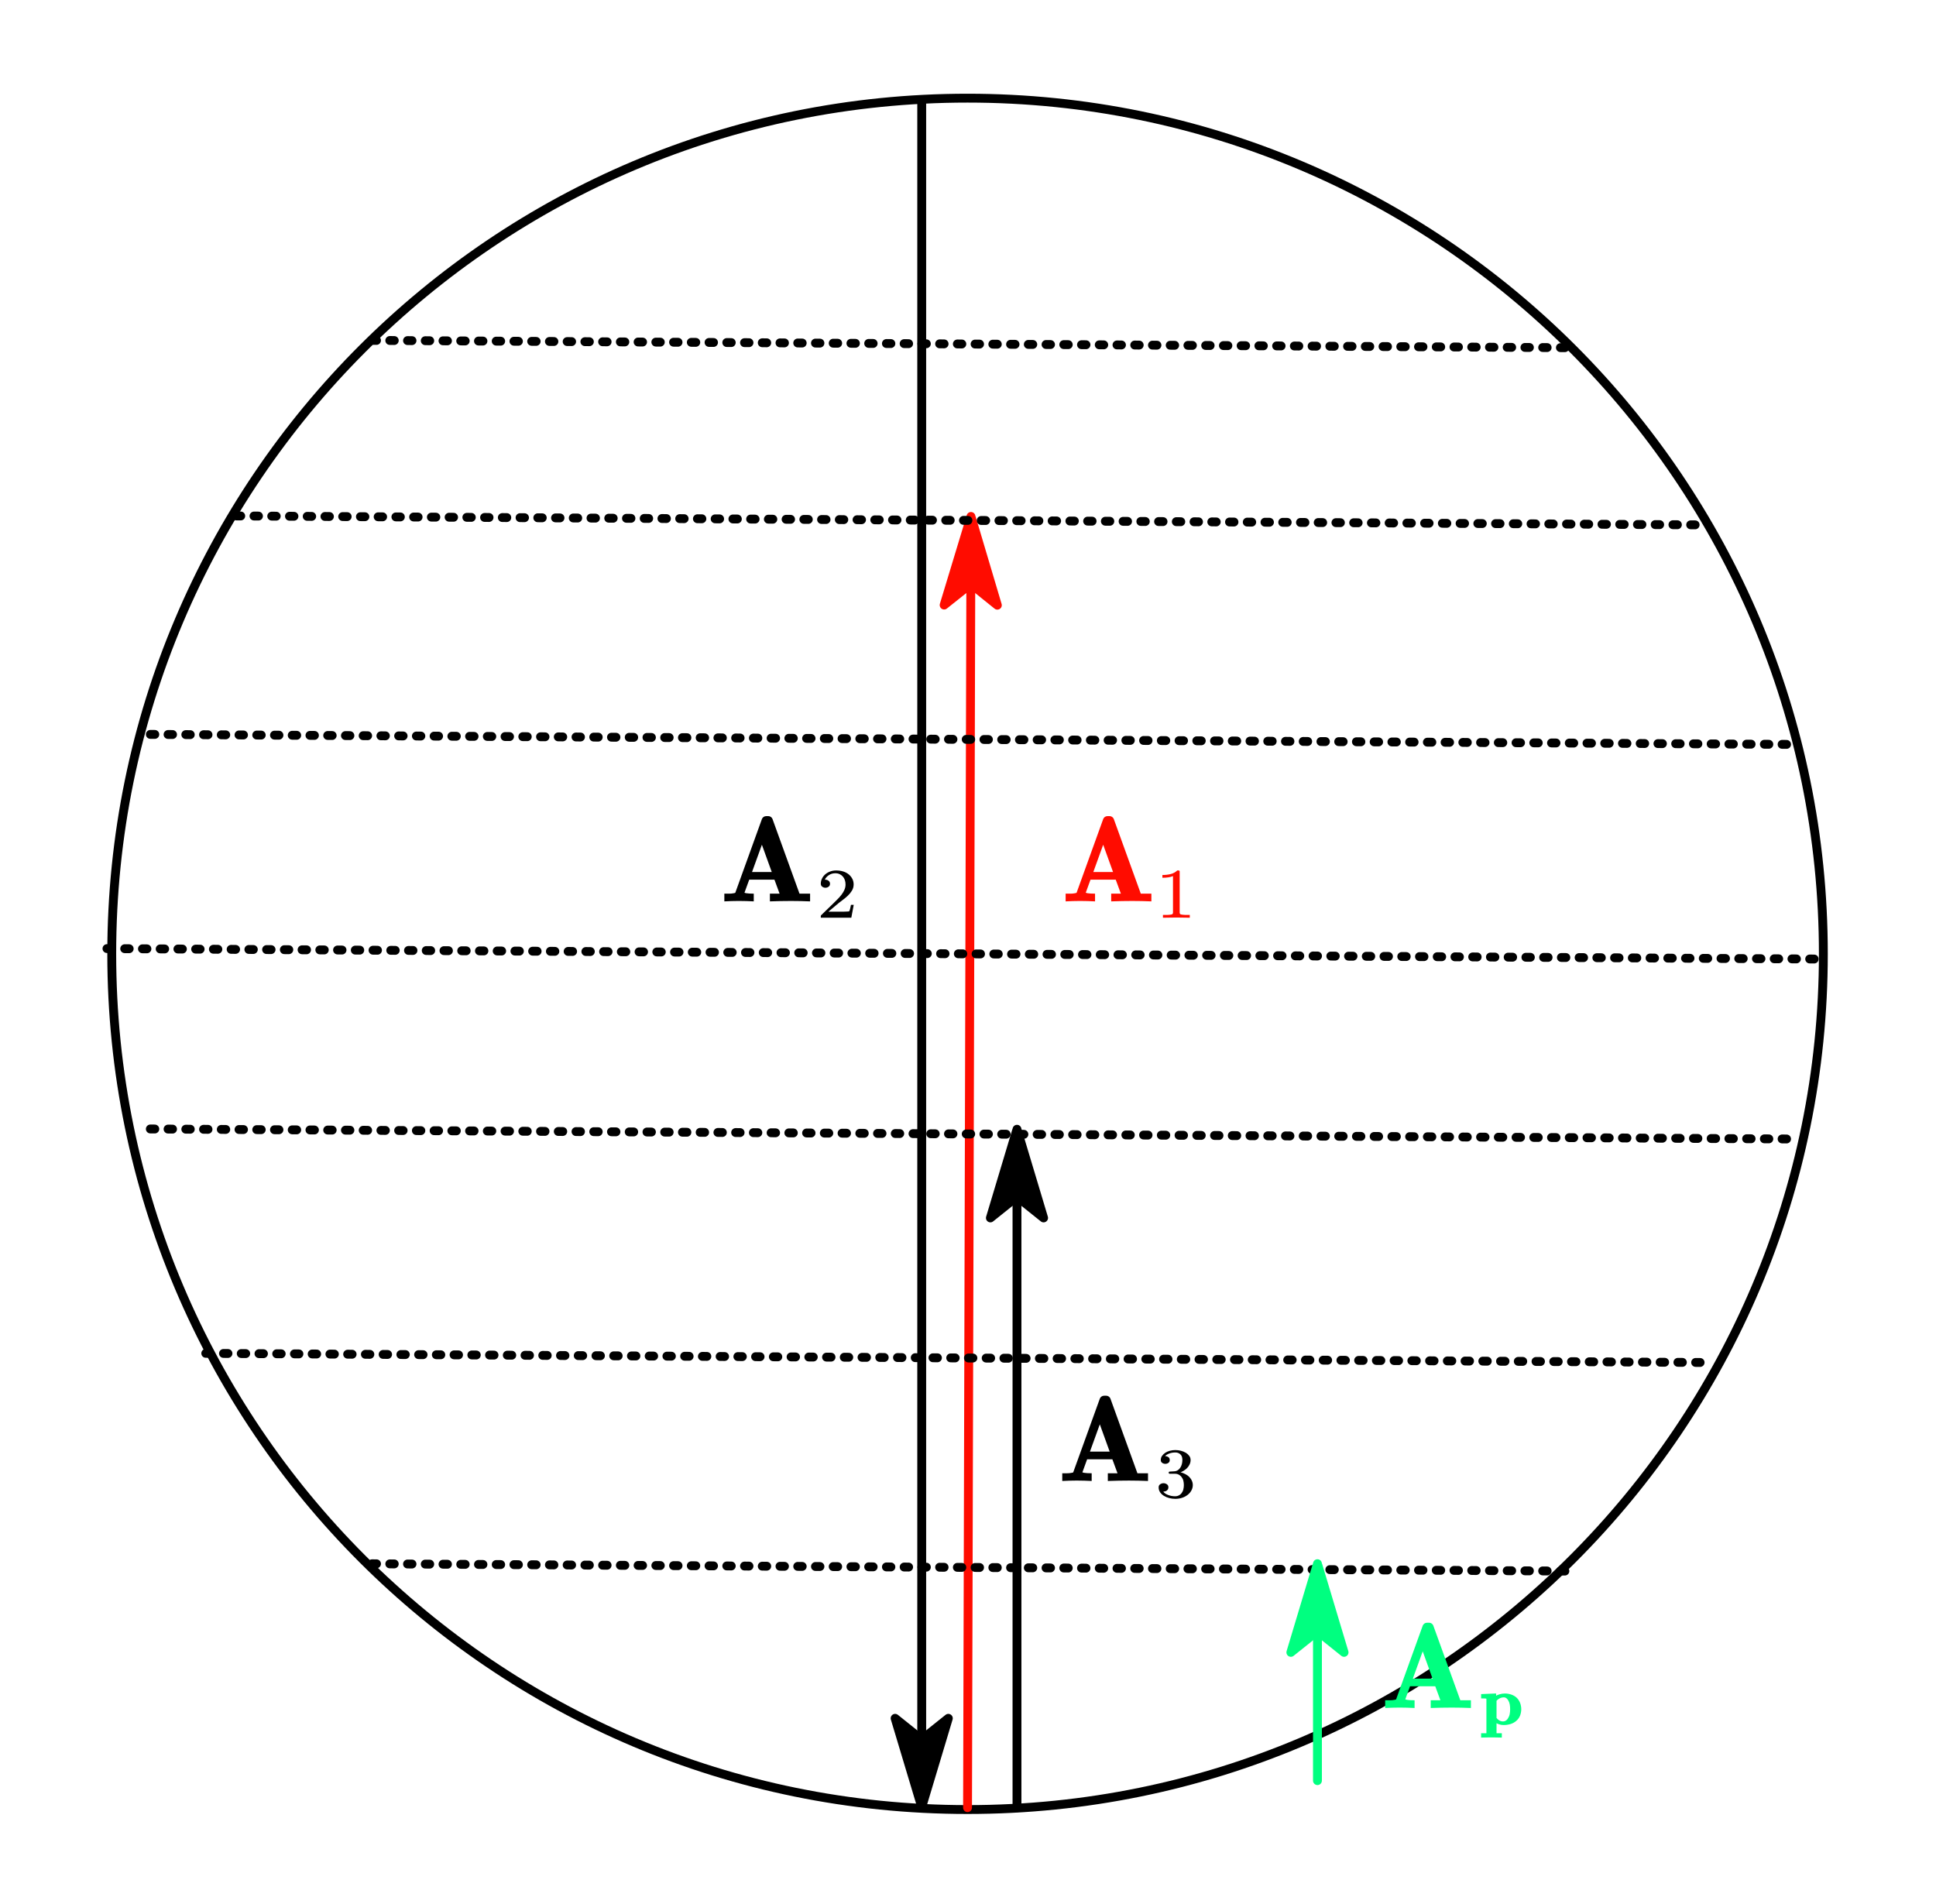 <?xml version="1.0"?>
<svg xmlns="http://www.w3.org/2000/svg" xmlns:xlink="http://www.w3.org/1999/xlink" width="218.214" height="214.643">
	<defs>
		<marker id="CustomMarker-01" markerUnits="strokeWidth" markerWidth="15" markerHeight="9" viewBox="-15 -4.5 15 9" orient="auto-start-reverse">
			<path d="M 0 -0 L -10 -3, -8 -0.5, -8 0.5, -10 3 Z" fill="#FF0C00" stroke="#FF0C00" stroke-linejoin="round" />
		</marker>
		<marker id="CustomMarker-02" markerUnits="strokeWidth" markerWidth="15" markerHeight="9" viewBox="-15 -4.5 15 9" orient="auto-start-reverse">
			<path d="M 0 -0 L -10 -3, -8 -0.5, -8 0.5, -10 3 Z" fill="#000000" stroke="#000000" stroke-linejoin="round" />
		</marker>
		<marker id="CustomMarker-03" markerUnits="strokeWidth" markerWidth="15" markerHeight="9" viewBox="-15 -4.5 15 9" orient="auto-start-reverse">
			<path d="M 0 -0 L -10 -3, -8 -0.5, -8 0.5, -10 3 Z" fill="#000000" stroke="#000000" stroke-linejoin="round" />
		</marker>
		<marker id="CustomMarker-04" markerUnits="strokeWidth" markerWidth="15" markerHeight="9" viewBox="-15 -4.5 15 9" orient="auto-start-reverse">
			<path d="M 0 -0 L -10 -3, -8 -0.5, -8 0.5, -10 3 Z" fill="#00FF80" stroke="#00FF80" stroke-linejoin="round" />
		</marker>
	</defs>
	<path d="M 270.199 -0 C 270.199 149.227, 149.227 270.199, -0 270.199, -149.227 270.199, -270.199 149.227, -270.199 -0, -270.199 -149.227, -149.227 -270.199, -0 -270.199, 149.227 -270.199, 270.199 -149.227, 270.199 -0 Z" stroke="none" fill="#FFFFFF" transform="matrix(0.357 0 0 0.357 109.056 107.526)" />
	<path d="M 270.199 -0 C 270.199 149.227, 149.227 270.199, -0 270.199, -149.227 270.199, -270.199 149.227, -270.199 -0, -270.199 -149.227, -149.227 -270.199, -0 -270.199, 149.227 -270.199, 270.199 -149.227, 270.199 -0 Z" fill="none" stroke="#000000" stroke-width="2.8" stroke-linecap="round" stroke-linejoin="round" transform="matrix(0.357 0 0 0.357 109.056 107.526)" />
	<path d="M 0 0 L 1.083 -407.724" fill="none" stroke="#FF0C00" stroke-width="2.8" stroke-linecap="round" stroke-linejoin="round" marker-end="url(#CustomMarker-01)" transform="matrix(0.357 0 0 0.357 109.056 203.776)" />
	<path d="M 0 0 L 0 -214.222" fill="none" stroke="#000000" stroke-width="2.8" stroke-linecap="round" stroke-linejoin="round" marker-end="url(#CustomMarker-02)" transform="matrix(0.357 0 0 0.357 114.629 203.776)" />
	<g transform="matrix(1 0 -0 1 120.115 89.522)">
		<svg width="45.028" height="38.925">
			<defs />
			<path d="M 9.661 12.089 C 8.92 12.059, 8.207 12.043, 7.524 12.043 L 7.511 12.043 C 6.756 12.043, 5.963 12.059, 5.132 12.089 L 5.132 11.219, 6.224 11.219, 5.644 9.642, 2.8 9.642, 2.241 11.18, 2.241 11.173 C 2.241 11.134, 2.236 11.113, 2.227 11.108, 2.304 11.13, 2.378 11.15, 2.45 11.167, 2.571 11.185, 2.694 11.198, 2.82 11.206, 2.946 11.215, 3.11 11.22, 3.312 11.219 L 3.312 12.089 C 2.742 12.059, 2.214 12.043, 1.729 12.043 L 1.526 12.043 C 1.064 12.043, 0.554 12.059, -0.003 12.089 L -0.003 11.219, 0.556 11.219 C 0.695 11.22, 0.841 11.206, 0.994 11.18, 1.053 11.172, 1.107 11.161, 1.156 11.148, 1.205 11.134, 1.23 11.126, 1.23 11.121 L 4.235 2.798 C 4.271 2.707, 4.332 2.631, 4.418 2.57, 4.503 2.509, 4.602 2.478, 4.714 2.478 L 4.963 2.478 C 5.062 2.478, 5.155 2.509, 5.24 2.57, 5.325 2.631, 5.386 2.707, 5.422 2.798 L 8.468 11.219, 9.661 11.219, 9.661 12.089 Z M 4.229 5.703 L 3.117 8.779, 5.341 8.779 Z" stroke="none" fill="#FF0C00" />
			<path d="M 1.695 2.284 C 1.232 2.269, 0.782 2.262, 0.344 2.262, -0.094 2.262, -0.544 2.269, -1.007 2.284 L -1.007 1.969, -0.746 1.969 C -0.664 1.969, -0.585 1.968, -0.513 1.965, -0.44 1.963, -0.37 1.957, -0.305 1.947, -0.239 1.937, -0.183 1.927, -0.135 1.917, -0.095 1.91, -0.062 1.888, -0.035 1.85, -0.009 1.812, 0.004 1.77, 0.004 1.723 L 0.004 -2.406 C -0.121 -2.345, -0.276 -2.298, -0.46 -2.267, -0.643 -2.235, -0.844 -2.219, -1.063 -2.219 L -1.063 -2.531 C -0.762 -2.531, -0.483 -2.567, -0.227 -2.639, 0.028 -2.711, 0.249 -2.846, 0.435 -3.044 L 0.552 -3.044 C 0.634 -3.044, 0.676 -3.003, 0.676 -2.923 L 0.676 1.723 C 0.676 1.772, 0.689 1.815, 0.714 1.852, 0.739 1.888, 0.776 1.91, 0.823 1.917, 0.863 1.927, 0.915 1.937, 0.978 1.947, 1.041 1.957, 1.112 1.963, 1.191 1.965, 1.27 1.968, 1.348 1.969, 1.423 1.969 L 1.695 1.969, 1.695 2.284 Z" stroke="none" fill="#FF0C00" transform="matrix(1.12 0 0 1 12.093 11.647)" />
			<rect />
		</svg>
	</g>
	<g transform="matrix(1 0 -0 1 119.735 154.86)">
		<svg width="48.042" height="41.947">
			<defs />
			<path d="M 9.661 12.089 C 8.92 12.059, 8.207 12.043, 7.524 12.043 L 7.511 12.043 C 6.756 12.043, 5.963 12.059, 5.132 12.089 L 5.132 11.219, 6.224 11.219, 5.644 9.642, 2.8 9.642, 2.241 11.18, 2.241 11.173 C 2.241 11.134, 2.236 11.113, 2.227 11.108, 2.304 11.13, 2.378 11.15, 2.45 11.167, 2.571 11.185, 2.694 11.198, 2.82 11.206, 2.946 11.215, 3.11 11.22, 3.312 11.219 L 3.312 12.089 C 2.742 12.059, 2.214 12.043, 1.729 12.043 L 1.526 12.043 C 1.064 12.043, 0.554 12.059, -0.003 12.089 L -0.003 11.219, 0.556 11.219 C 0.695 11.22, 0.841 11.206, 0.994 11.18, 1.053 11.172, 1.107 11.161, 1.156 11.148, 1.205 11.134, 1.23 11.126, 1.23 11.121 L 4.235 2.798 C 4.271 2.707, 4.332 2.631, 4.418 2.57, 4.503 2.509, 4.602 2.478, 4.714 2.478 L 4.963 2.478 C 5.062 2.478, 5.155 2.509, 5.24 2.57, 5.325 2.631, 5.386 2.707, 5.422 2.798 L 8.468 11.219, 9.661 11.219, 9.661 12.089 Z M 4.229 5.703 L 3.117 8.779, 5.341 8.779 Z" stroke="none" fill="#000000" />
			<path d="M 2.013 0.902 C 2.013 1.113, 1.967 1.314, 1.874 1.507, 1.781 1.7, 1.656 1.865, 1.5 2.002, 1.324 2.156, 1.13 2.27, 0.917 2.344, 0.705 2.419, 0.482 2.456, 0.251 2.456, 0.042 2.456, -0.162 2.427, -0.36 2.368, -0.559 2.309, -0.738 2.225, -0.898 2.115, -1.058 2.005, -1.185 1.871, -1.281 1.71, -1.377 1.551, -1.425 1.367, -1.425 1.159, -1.425 1.003, -1.373 0.886, -1.268 0.809, -1.164 0.732, -1.053 0.694, -0.938 0.693, -0.817 0.694, -0.704 0.732, -0.6 0.809, -0.496 0.886, -0.443 1.003, -0.443 1.159, -0.443 1.252, -0.462 1.329, -0.498 1.392, -0.535 1.454, -0.581 1.506, -0.638 1.547, -0.694 1.589, -0.759 1.615, -0.832 1.624, -0.87 1.634, -0.905 1.639, -0.938 1.639, -0.97 1.639, -0.975 1.642, -0.953 1.646, -0.875 1.783, -0.721 1.904, -0.492 2.009, -0.263 2.114, -0.016 2.167, 0.251 2.166, 0.377 2.167, 0.494 2.135, 0.604 2.073, 0.713 2.011, 0.805 1.927, 0.877 1.822, 0.968 1.686, 1.03 1.539, 1.062 1.383, 1.095 1.226, 1.112 1.066, 1.112 0.902, 1.112 0.734, 1.095 0.572, 1.062 0.417, 1.03 0.262, 0.968 0.118, 0.877 -0.014, 0.802 -0.121, 0.71 -0.208, 0.602 -0.274, 0.494 -0.34, 0.377 -0.373, 0.251 -0.373 L -0.296 -0.373 C -0.369 -0.373, -0.408 -0.407, -0.413 -0.475 L -0.413 -0.516 C -0.413 -0.545, -0.404 -0.568, -0.387 -0.585, -0.364 -0.607, -0.335 -0.618, -0.3 -0.618, -0.227 -0.628, -0.151 -0.633, -0.074 -0.633, 0.002 -0.633, 0.076 -0.638, 0.149 -0.648, 0.285 -0.657, 0.403 -0.699, 0.504 -0.774, 0.605 -0.848, 0.689 -0.943, 0.757 -1.06, 0.825 -1.175, 0.876 -1.309, 0.911 -1.461, 0.947 -1.612, 0.964 -1.767, 0.964 -1.926, 0.964 -2.043, 0.952 -2.154, 0.926 -2.26, 0.901 -2.364, 0.855 -2.456, 0.787 -2.535, 0.646 -2.696, 0.467 -2.775, 0.251 -2.773, 0.02 -2.773, -0.192 -2.729, -0.385 -2.642, -0.577 -2.556, -0.706 -2.462, -0.772 -2.362, -0.789 -2.36, -0.781 -2.358, -0.745 -2.359, -0.655 -2.358, -0.569 -2.332, -0.489 -2.278, -0.368 -2.207, -0.308 -2.087, -0.308 -1.919, -0.308 -1.777, -0.353 -1.67, -0.445 -1.598, -0.537 -1.526, -0.64 -1.49, -0.753 -1.49, -0.864 -1.49, -0.967 -1.525, -1.064 -1.596, -1.161 -1.667, -1.21 -1.775, -1.21 -1.919, -1.21 -2.097, -1.167 -2.255, -1.081 -2.391, -0.996 -2.528, -0.886 -2.645, -0.751 -2.743, -0.616 -2.841, -0.461 -2.915, -0.285 -2.967, -0.109 -3.018, 0.07 -3.044, 0.251 -3.044, 0.445 -3.044, 0.632 -3.018, 0.813 -2.967, 0.994 -2.915, 1.166 -2.836, 1.327 -2.729, 1.458 -2.636, 1.567 -2.522, 1.657 -2.386, 1.746 -2.25, 1.791 -2.097, 1.791 -1.926, 1.791 -1.755, 1.76 -1.594, 1.698 -1.442, 1.637 -1.291, 1.555 -1.154, 1.453 -1.032, 1.351 -0.91, 1.23 -0.802, 1.089 -0.71, 0.948 -0.617, 0.842 -0.558, 0.772 -0.534, 0.832 -0.526, 0.935 -0.49, 1.081 -0.426, 1.227 -0.361, 1.367 -0.275, 1.5 -0.168, 1.656 -0.033, 1.781 0.128, 1.874 0.314, 1.967 0.501, 2.013 0.697, 2.013 0.902 Z" stroke="none" fill="#000000" transform="matrix(1.12 0 0 1 12.456 11.647)" />
			<rect />
		</svg>
	</g>
	<path d="M 0 0 L 541.797 3.31" fill="none" stroke="#000000" stroke-width="2.8" stroke-linecap="round" stroke-linejoin="round" stroke-dasharray="1.414, 4.186" transform="matrix(0.357 0 0 0.357 12.057 106.934)" />
	<path d="M 0 0 L 0 539.047" fill="none" stroke="#000000" stroke-width="2.8" stroke-linecap="round" stroke-linejoin="round" marker-end="url(#CustomMarker-03)" transform="matrix(0.357 0 0 0.357 103.891 11.259)" />
	<g transform="matrix(1 0 -0 1 81.647 89.522)">
		<svg width="48.042" height="38.925">
			<defs />
			<path d="M 9.661 12.089 C 8.92 12.059, 8.207 12.043, 7.524 12.043 L 7.511 12.043 C 6.756 12.043, 5.963 12.059, 5.132 12.089 L 5.132 11.219, 6.224 11.219, 5.644 9.642, 2.8 9.642, 2.241 11.18, 2.241 11.173 C 2.241 11.134, 2.236 11.113, 2.227 11.108, 2.304 11.13, 2.378 11.15, 2.45 11.167, 2.571 11.185, 2.694 11.198, 2.82 11.206, 2.946 11.215, 3.11 11.22, 3.312 11.219 L 3.312 12.089 C 2.742 12.059, 2.214 12.043, 1.729 12.043 L 1.526 12.043 C 1.064 12.043, 0.554 12.059, -0.003 12.089 L -0.003 11.219, 0.556 11.219 C 0.695 11.22, 0.841 11.206, 0.994 11.18, 1.053 11.172, 1.107 11.161, 1.156 11.148, 1.205 11.134, 1.23 11.126, 1.23 11.121 L 4.235 2.798 C 4.271 2.707, 4.332 2.631, 4.418 2.57, 4.503 2.509, 4.602 2.478, 4.714 2.478 L 4.963 2.478 C 5.062 2.478, 5.155 2.509, 5.24 2.57, 5.325 2.631, 5.386 2.707, 5.422 2.798 L 8.468 11.219, 9.661 11.219, 9.661 12.089 Z M 4.229 5.703 L 3.117 8.779, 5.341 8.779 Z" stroke="none" fill="#000000" />
			<path d="M 1.708 2.284 L -1.363 2.284, -1.363 2.082 C -1.363 2.068, -1.356 2.046, -1.341 2.016 L -0.107 0.675 C 0.039 0.514, 0.187 0.349, 0.337 0.181, 0.487 0.012, 0.62 -0.16, 0.739 -0.336, 0.857 -0.512, 0.951 -0.693, 1.022 -0.88, 1.092 -1.067, 1.127 -1.263, 1.127 -1.468, 1.127 -1.641, 1.105 -1.803, 1.059 -1.954, 1.014 -2.104, 0.949 -2.236, 0.863 -2.349, 0.777 -2.463, 0.671 -2.554, 0.542 -2.624, 0.414 -2.694, 0.266 -2.729, 0.097 -2.729, -0.154 -2.729, -0.376 -2.653, -0.569 -2.503, -0.761 -2.353, -0.889 -2.187, -0.952 -2.007, -0.964 -2.002, -0.944 -1.999, -0.892 -2 L -0.827 -2 C -0.752 -1.982, -0.687 -1.956, -0.631 -1.921, -0.576 -1.885, -0.529 -1.836, -0.491 -1.774, -0.454 -1.712, -0.435 -1.637, -0.435 -1.549, -0.435 -1.402, -0.483 -1.29, -0.578 -1.212, -0.674 -1.133, -0.781 -1.094, -0.899 -1.095, -1.012 -1.094, -1.118 -1.133, -1.216 -1.212, -1.314 -1.29, -1.363 -1.402, -1.363 -1.549, -1.363 -1.754, -1.323 -1.948, -1.242 -2.131, -1.162 -2.315, -1.053 -2.473, -0.914 -2.608, -0.776 -2.742, -0.612 -2.848, -0.424 -2.926, -0.235 -3.004, -0.035 -3.044, 0.176 -3.044, 0.438 -3.044, 0.678 -3.005, 0.895 -2.928, 1.113 -2.851, 1.298 -2.741, 1.452 -2.597, 1.605 -2.452, 1.725 -2.286, 1.812 -2.096, 1.899 -1.907, 1.942 -1.698, 1.942 -1.468, 1.942 -1.214, 1.884 -0.98, 1.769 -0.766, 1.653 -0.553, 1.51 -0.357, 1.339 -0.178, 1.167 3.67165e-005, 0.986 0.168, 0.793 0.325, 0.601 0.483, 0.427 0.636, 0.271 0.785 L -0.597 1.602, 0.539 1.602 C 0.697 1.602, 0.845 1.601, 0.982 1.599, 1.119 1.596, 1.235 1.591, 1.331 1.584, 1.427 1.577, 1.476 1.572, 1.478 1.569, 1.498 1.552, 1.517 1.518, 1.535 1.467, 1.552 1.416, 1.569 1.355, 1.584 1.285, 1.599 1.216, 1.614 1.145, 1.629 1.073, 1.644 1.001, 1.658 0.922, 1.671 0.836 L 1.95 0.836 Z" stroke="none" fill="#000000" transform="matrix(1.12 0 0 1 12.395 11.647)" />
			<rect />
		</svg>
	</g>
	<path d="M 0 0 L 463.754 2.833" fill="none" stroke="#000000" stroke-width="2.8" stroke-linecap="round" stroke-linejoin="round" stroke-dasharray="1.414, 4.186" transform="matrix(0.357 0 0 0.357 26.63 58.16)" />
	<path d="M 0 0 L 518.866 3.17" fill="none" stroke="#000000" stroke-width="2.8" stroke-linecap="round" stroke-linejoin="round" stroke-dasharray="1.414, 4.186" transform="matrix(0.357 0 0 0.357 16.944 82.787)" />
	<path d="M 0 0 L 378.92 2.315" fill="none" stroke="#000000" stroke-width="2.8" stroke-linecap="round" stroke-linejoin="round" stroke-dasharray="1.414, 4.186" transform="matrix(0.357 0 0 0.357 41.935 38.371)" />
	<path d="M 0 0 L 378.92 2.315" fill="none" stroke="#000000" stroke-width="2.8" stroke-linecap="round" stroke-linejoin="round" stroke-dasharray="1.414, 4.186" transform="matrix(0.357 0 0 0.357 41.935 176.283)" />
	<path d="M 0 0 L 518.866 3.17" fill="none" stroke="#000000" stroke-width="2.8" stroke-linecap="round" stroke-linejoin="round" stroke-dasharray="1.414, 4.186" transform="matrix(0.357 0 0 0.357 16.944 127.268)" />
	<path d="M 0 0 L 473.379 2.892" fill="none" stroke="#000000" stroke-width="2.8" stroke-linecap="round" stroke-linejoin="round" stroke-dasharray="1.414, 4.186" transform="matrix(0.357 0 0 0.357 23.192 152.56)" />
	<path d="M 0 0 L 0 -68.5" fill="none" stroke="#00FF80" stroke-width="2.8" stroke-linecap="round" stroke-linejoin="round" marker-end="url(#CustomMarker-04)" transform="matrix(0.357 0 0 0.357 148.496 200.728)" />
	<g transform="matrix(1 0 -0 1 156.13 180.45)">
		<svg width="51.056" height="44.969">
			<defs />
			<path d="M 9.661 12.089 C 8.92 12.059, 8.207 12.043, 7.524 12.043 L 7.511 12.043 C 6.756 12.043, 5.963 12.059, 5.132 12.089 L 5.132 11.219, 6.224 11.219, 5.644 9.642, 2.8 9.642, 2.241 11.18, 2.241 11.173 C 2.241 11.134, 2.236 11.113, 2.227 11.108, 2.304 11.13, 2.378 11.15, 2.45 11.167, 2.571 11.185, 2.694 11.198, 2.82 11.206, 2.946 11.215, 3.11 11.22, 3.312 11.219 L 3.312 12.089 C 2.742 12.059, 2.214 12.043, 1.729 12.043 L 1.526 12.043 C 1.064 12.043, 0.554 12.059, -0.003 12.089 L -0.003 11.219, 0.556 11.219 C 0.695 11.22, 0.841 11.206, 0.994 11.18, 1.053 11.172, 1.107 11.161, 1.156 11.148, 1.205 11.134, 1.23 11.126, 1.23 11.121 L 4.235 2.798 C 4.271 2.707, 4.332 2.631, 4.418 2.57, 4.503 2.509, 4.602 2.478, 4.714 2.478 L 4.963 2.478 C 5.062 2.478, 5.155 2.509, 5.24 2.57, 5.325 2.631, 5.386 2.707, 5.422 2.798 L 8.468 11.219, 9.661 11.219, 9.661 12.089 Z M 4.229 5.703 L 3.117 8.779, 5.341 8.779 Z" stroke="none" fill="#00FF80" />
			<path d="M 2.236 0.587 C 2.236 0.822, 2.199 1.052, 2.125 1.278, 2.051 1.504, 1.927 1.703, 1.755 1.875, 1.583 2.048, 1.385 2.172, 1.162 2.249, 0.94 2.326, 0.708 2.364, 0.466 2.364, 0.305 2.364, 0.156 2.338, 0.017 2.285, -0.121 2.233, -0.211 2.191, -0.251 2.159 L -0.251 3.291, 0.281 3.291, 0.281 3.779 C 0.07 3.771, -0.116 3.766, -0.275 3.764, -0.435 3.762, -0.597 3.76, -0.761 3.76, -0.926 3.76, -1.089 3.762, -1.249 3.764, -1.409 3.766, -1.593 3.771, -1.802 3.779 L -1.802 3.291, -1.27 3.291, -1.27 -0.56 C -1.27 -0.591, -1.28 -0.611, -1.3 -0.618, -1.34 -0.625, -1.405 -0.63, -1.494 -0.633, -1.584 -0.635, -1.686 -0.636, -1.802 -0.637 L -1.802 -1.124, -0.292 -1.194, -0.292 -0.941 C -0.232 -0.987, -0.117 -1.04, 0.053 -1.1, 0.223 -1.16, 0.402 -1.19, 0.591 -1.19, 0.815 -1.19, 1.032 -1.149, 1.244 -1.067, 1.455 -0.985, 1.639 -0.861, 1.794 -0.695, 1.953 -0.512, 2.067 -0.31, 2.134 -0.09, 2.202 0.129, 2.236 0.355, 2.236 0.587 Z M 1.119 0.587 C 1.119 0.402, 1.107 0.224, 1.081 0.054, 1.056 -0.115, 1.002 -0.277, 0.919 -0.431, 0.866 -0.529, 0.805 -0.608, 0.734 -0.668, 0.664 -0.727, 0.586 -0.757, 0.5 -0.758, 0.347 -0.757, 0.203 -0.721, 0.07 -0.647, -0.063 -0.574, -0.17 -0.482, -0.251 -0.373 L -0.251 1.562 C -0.175 1.677, -0.081 1.772, 0.032 1.846, 0.145 1.921, 0.273 1.958, 0.413 1.958, 0.511 1.958, 0.603 1.927, 0.689 1.866, 0.775 1.805, 0.842 1.726, 0.893 1.628, 0.983 1.474, 1.044 1.309, 1.074 1.133, 1.104 0.958, 1.119 0.775, 1.119 0.587 Z" stroke="none" fill="#00FF80" transform="matrix(1.12 0 0 1 12.831 11.647)" />
			<rect />
		</svg>
	</g>
</svg>
